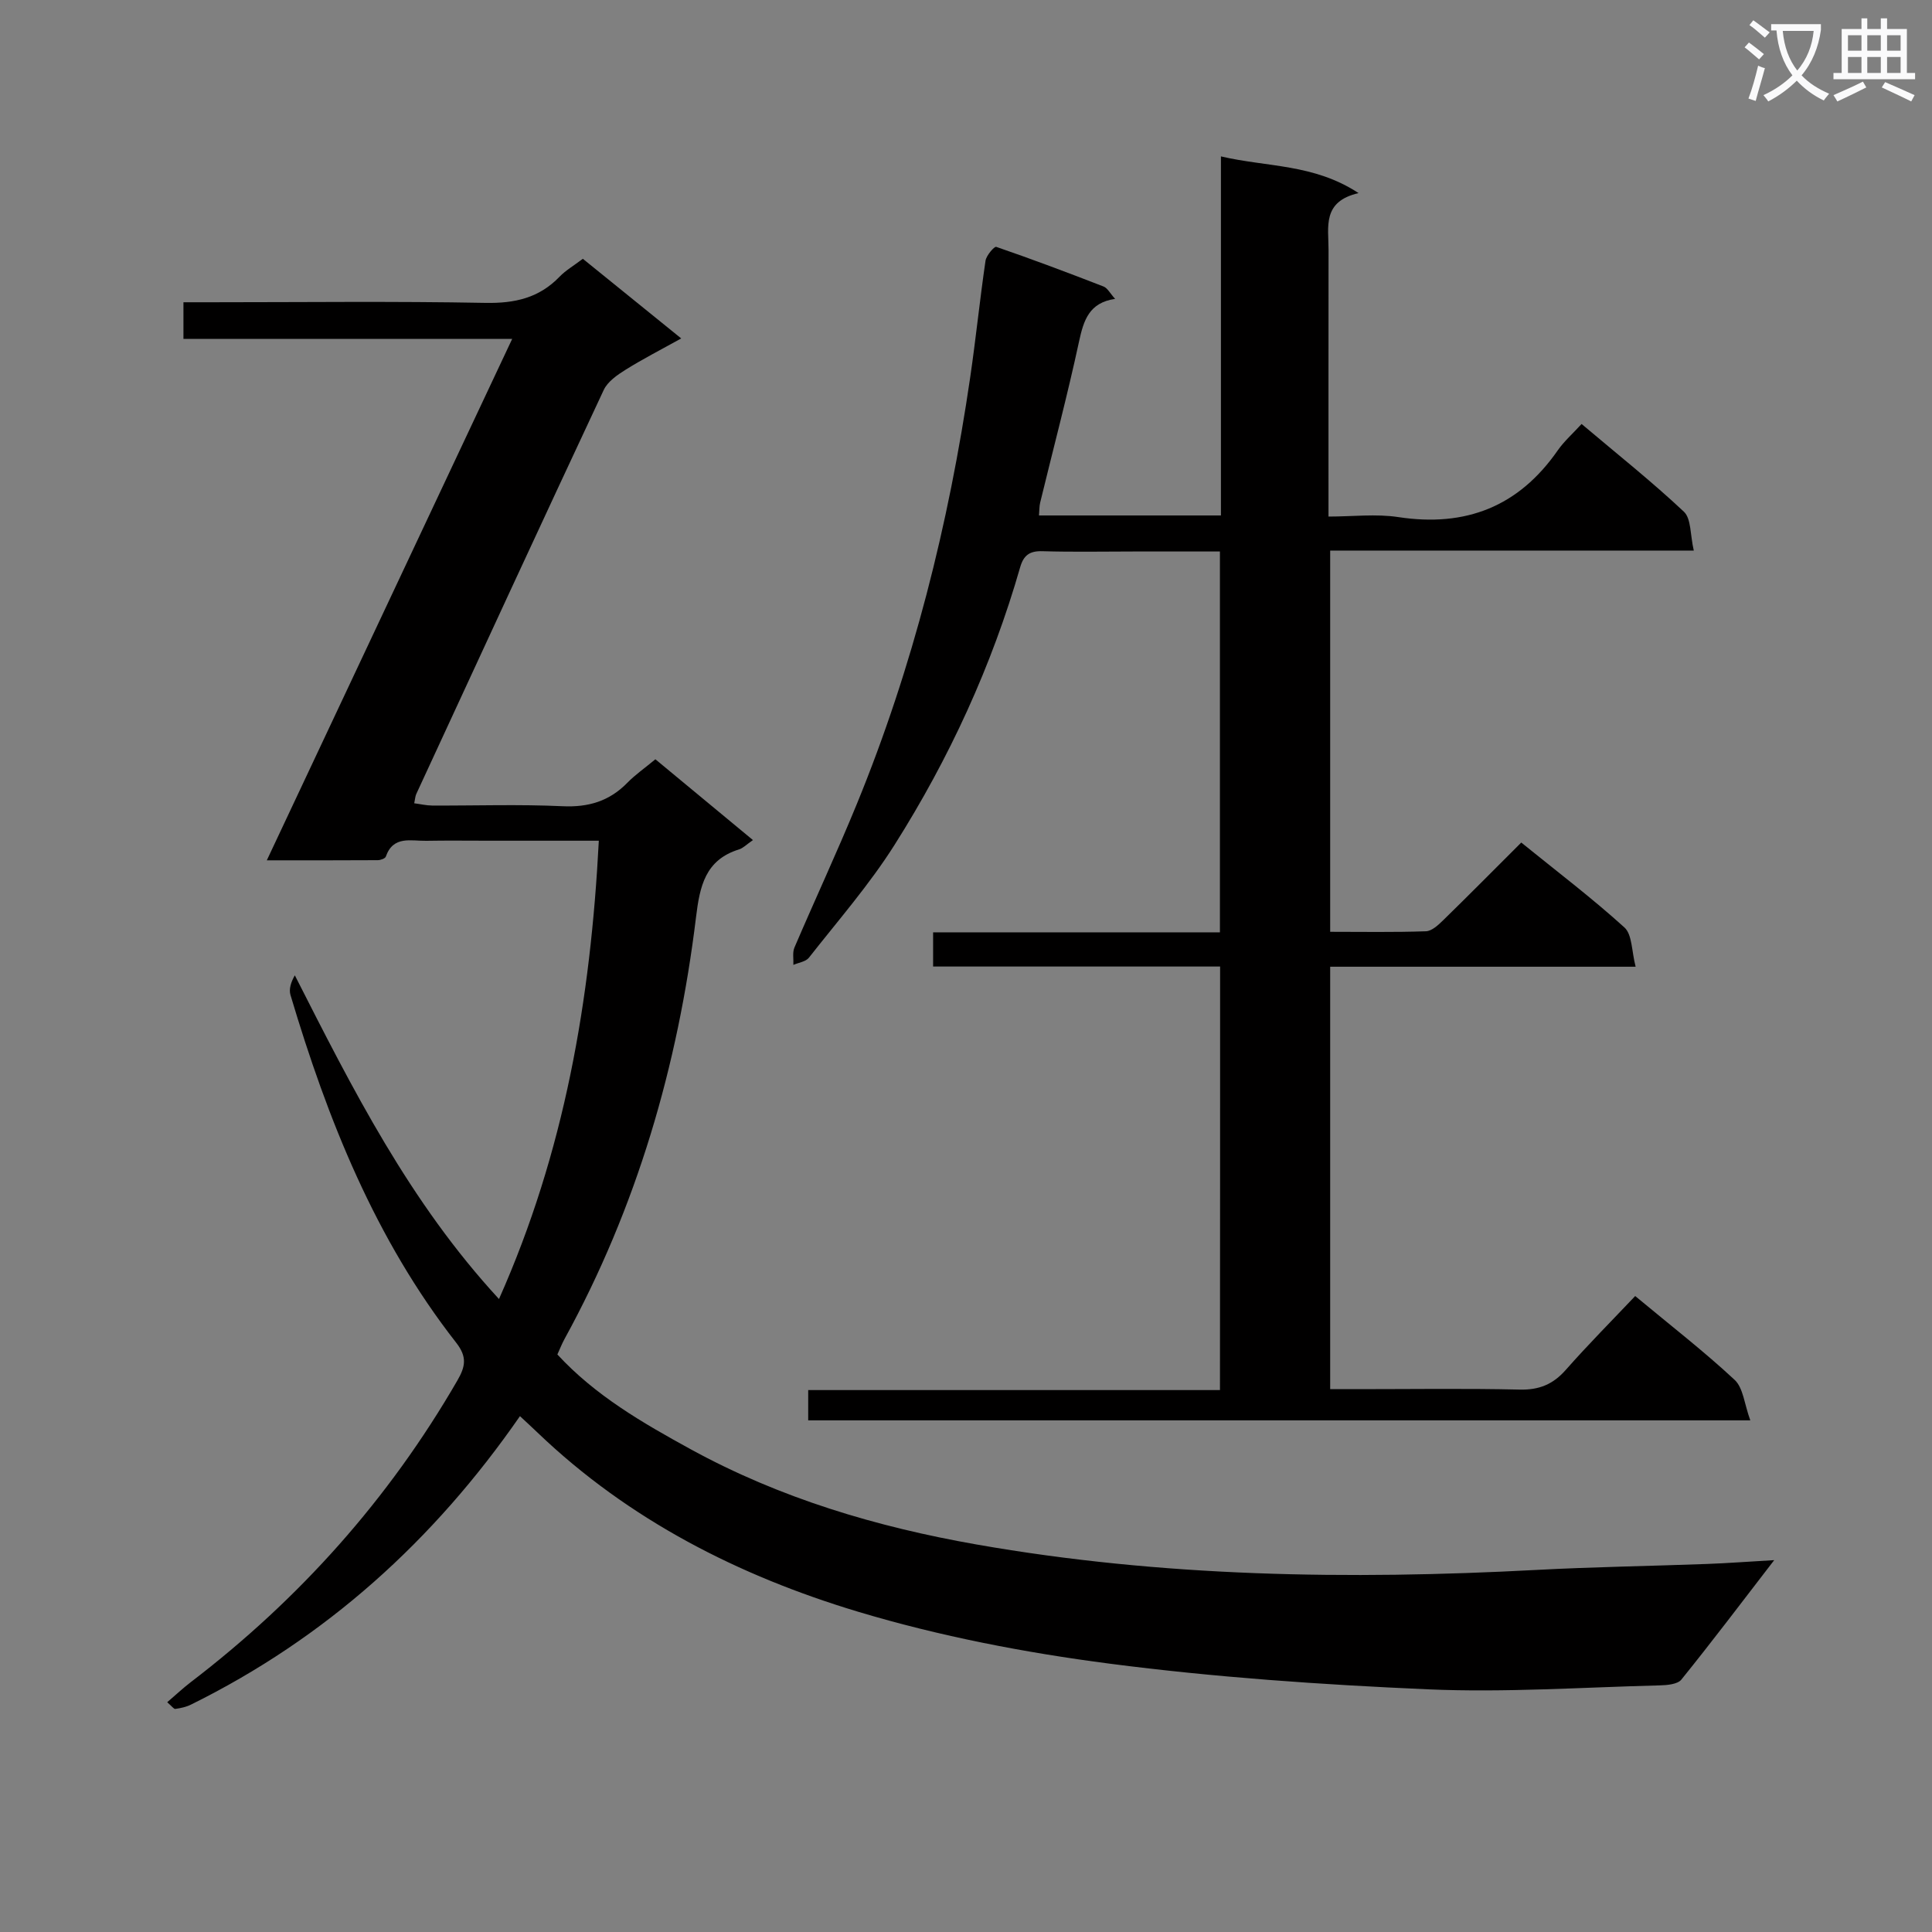 <svg enable-background="new 0 0 400 400" viewBox="0 0 400 400" xmlns="http://www.w3.org/2000/svg"><rect x="0" y="0" width="400" height="400" fill="#808080" stroke="none"/><path d="m362.1 8.8c1.1.8 2.1 1.6 3.1 2.4l-1 1.1c-1.3-1.1-2.3-2-3-2.5zm1.9 4.8c.5.2.9.4 1.4.5-.6 2.3-1.3 4.5-1.9 6.8l-1.5-.5c.8-2.1 1.4-4.3 2-6.8zm-1-9.4c1.3.9 2.4 1.8 3.4 2.5l-1 1.1c-1.4-1.2-2.4-2.1-3.2-2.6zm3.7 2.2v-1.4h10.3v1.2c-.5 3.6-1.8 6.8-4 9.4 1.5 1.6 3.4 2.8 5.7 3.8-.3.4-.7.8-1.1 1.4-2.3-1.1-4.1-2.5-5.6-4.1-1.6 1.6-3.6 3.1-5.9 4.3-.3-.5-.7-.9-1-1.3 2.4-1.1 4.4-2.5 6-4.1-1.9-2.5-3-5.6-3.3-9.3h-1.1zm8.8 0h-6.4c.3 3.3 1.3 6 3 8.2 2-2.3 3.1-5.1 3.4-8.2z" fill="#fafafb"/><path d="m385.3 3.8h1.3v2.2h2.8v-2.2h1.3v2.2h4.1v9.1h1.7v1.3h-16.9v-1.3h1.7v-9.1h4.1v-2.2zm.4 13.1.7 1.2c-1.8.9-3.8 1.9-6 2.9-.2-.4-.5-.8-.8-1.3 2.3-1 4.3-1.9 6.1-2.8zm-3.1-6.4h2.8v-3.2h-2.8zm0 4.6h2.8v-3.3h-2.8zm4-4.6h2.8v-3.2h-2.8zm0 4.6h2.8v-3.3h-2.8zm3.7 1.9c2.1.9 4.1 1.8 6.1 2.7l-.7 1.3c-2.2-1.1-4.2-2-6.1-2.9zm3.2-9.7h-2.8v3.2h2.8zm-2.8 7.8h2.8v-3.3h-2.8z" fill="#fafafb"/><g fill="#010000"><path d="m107.65 293.2c-17.87 25.8-40.23 45.96-68.15 59.74-.98.48-2.11.72-3.2.87-.32.05-.74-.58-1.68-1.38 1.74-1.49 3.25-2.91 4.88-4.16 22.49-17.2 40.99-37.89 55.18-62.43 1.68-2.9 2.08-4.9-.24-7.86-16.75-21.42-26.62-46.2-34.3-71.98-.35-1.19.07-2.61.9-4.07 11.97 23.55 23.71 46.9 42.27 67.02 13.57-30.48 18.97-61.89 20.67-94.89-7.85 0-15.29 0-22.73 0-4.33 0-8.67-.06-13 .02-3.14.06-6.83-1.14-8.37 3.27-.14.4-1.1.74-1.68.74-7.58.05-15.17.03-22.96.03 16.74-35.56 33.62-71.44 50.8-107.95-22.93 0-45.29 0-68.06 0 0-2.54 0-4.6 0-7.59h5.59c19 0 37.99-.23 56.98.13 6.06.11 11.07-1.03 15.3-5.42 1.25-1.3 2.88-2.24 4.82-3.71 6.51 5.27 13.04 10.56 20.37 16.49-4.22 2.34-7.97 4.26-11.52 6.48-1.73 1.08-3.71 2.45-4.52 4.18-13.04 27.84-25.92 55.76-38.82 83.67-.2.43-.22.95-.42 1.91 1.3.17 2.5.46 3.71.47 9 .04 18.01-.28 26.99.14 5.37.25 9.7-1.04 13.43-4.86 1.61-1.65 3.55-2.99 5.8-4.86 6.64 5.5 13.21 10.94 20.2 16.73-1.32.9-2.02 1.66-2.88 1.93-7.01 2.17-8.13 7.64-8.91 14.06-3.74 30.74-12.27 60.05-27.23 87.32-.55 1.01-.97 2.09-1.47 3.19 7.86 8.52 17.61 14.14 27.54 19.59 18.57 10.18 38.53 16.11 59.25 19.75 38.38 6.74 77.04 7.33 115.84 5.27 11.8-.63 23.62-.8 35.42-1.24 4.31-.16 8.61-.49 13.88-.79-6.65 8.63-12.8 16.78-19.22 24.73-.79.98-2.96 1.16-4.5 1.2-15.97.4-31.98 1.51-47.9.82-22.04-.96-44.13-2.48-66-5.32-17.54-2.28-35.14-5.67-52.06-10.75-24.63-7.41-47.44-18.97-66.34-37.07-1.16-1.12-2.37-2.22-3.66-3.42z"/><path d="m252.61 200.11c-20 0-39.59 0-59.42 0 0-2.53 0-4.59 0-7.08h59.38c0-26.31 0-52.2 0-78.85-5.89 0-11.82 0-17.76 0-6.33 0-12.67.13-18.99-.06-2.62-.08-3.89.83-4.6 3.3-5.86 20.42-14.68 39.58-26 57.48-5.21 8.25-11.71 15.69-17.75 23.39-.65.82-2.12 1-3.21 1.48.06-1.21-.22-2.56.22-3.59 4.25-9.93 8.82-19.72 12.91-29.7 11.64-28.41 19.04-57.97 23.47-88.29 1.18-8.05 2-16.15 3.18-24.2.16-1.1 1.83-3.02 2.22-2.88 7.47 2.57 14.86 5.35 22.22 8.21.82.32 1.35 1.41 2.39 2.56-5.36.78-6.51 4.4-7.46 8.8-2.41 11.18-5.35 22.24-8.05 33.36-.19.78-.16 1.62-.25 2.68h37.67c0-24.58 0-49.12 0-74.34 9.64 2.26 19.2 1.5 28.5 7.6-7.59 1.74-6.21 7.02-6.22 11.71-.02 18.15-.01 36.3-.01 55.26 4.98 0 9.83-.6 14.47.11 13.95 2.12 24.91-2.18 32.99-13.81 1.32-1.89 3.1-3.46 4.94-5.47 7.37 6.23 14.54 11.92 21.18 18.16 1.54 1.45 1.29 4.8 2.05 8.05-25.52 0-50.22 0-75.28 0v78.93c6.62 0 13.23.12 19.82-.11 1.23-.04 2.58-1.31 3.59-2.3 5.34-5.21 10.59-10.52 16.15-16.07 7.34 5.95 14.62 11.47 21.36 17.58 1.63 1.48 1.48 4.92 2.32 8.13-21.71 0-42.3 0-63.24 0v87.46h5.73c11.16 0 22.33-.17 33.49.09 4.03.1 6.91-1.08 9.55-4.07 4.6-5.22 9.52-10.17 14.38-15.3 7.44 6.19 14.28 11.48 20.59 17.36 1.79 1.67 2.01 5.02 3.24 8.38-65.82 0-130.23 0-195.05 0 0-1.79 0-3.68 0-6.27h85.25c.03-29.44.03-58.17.03-87.69z"/></g></svg>